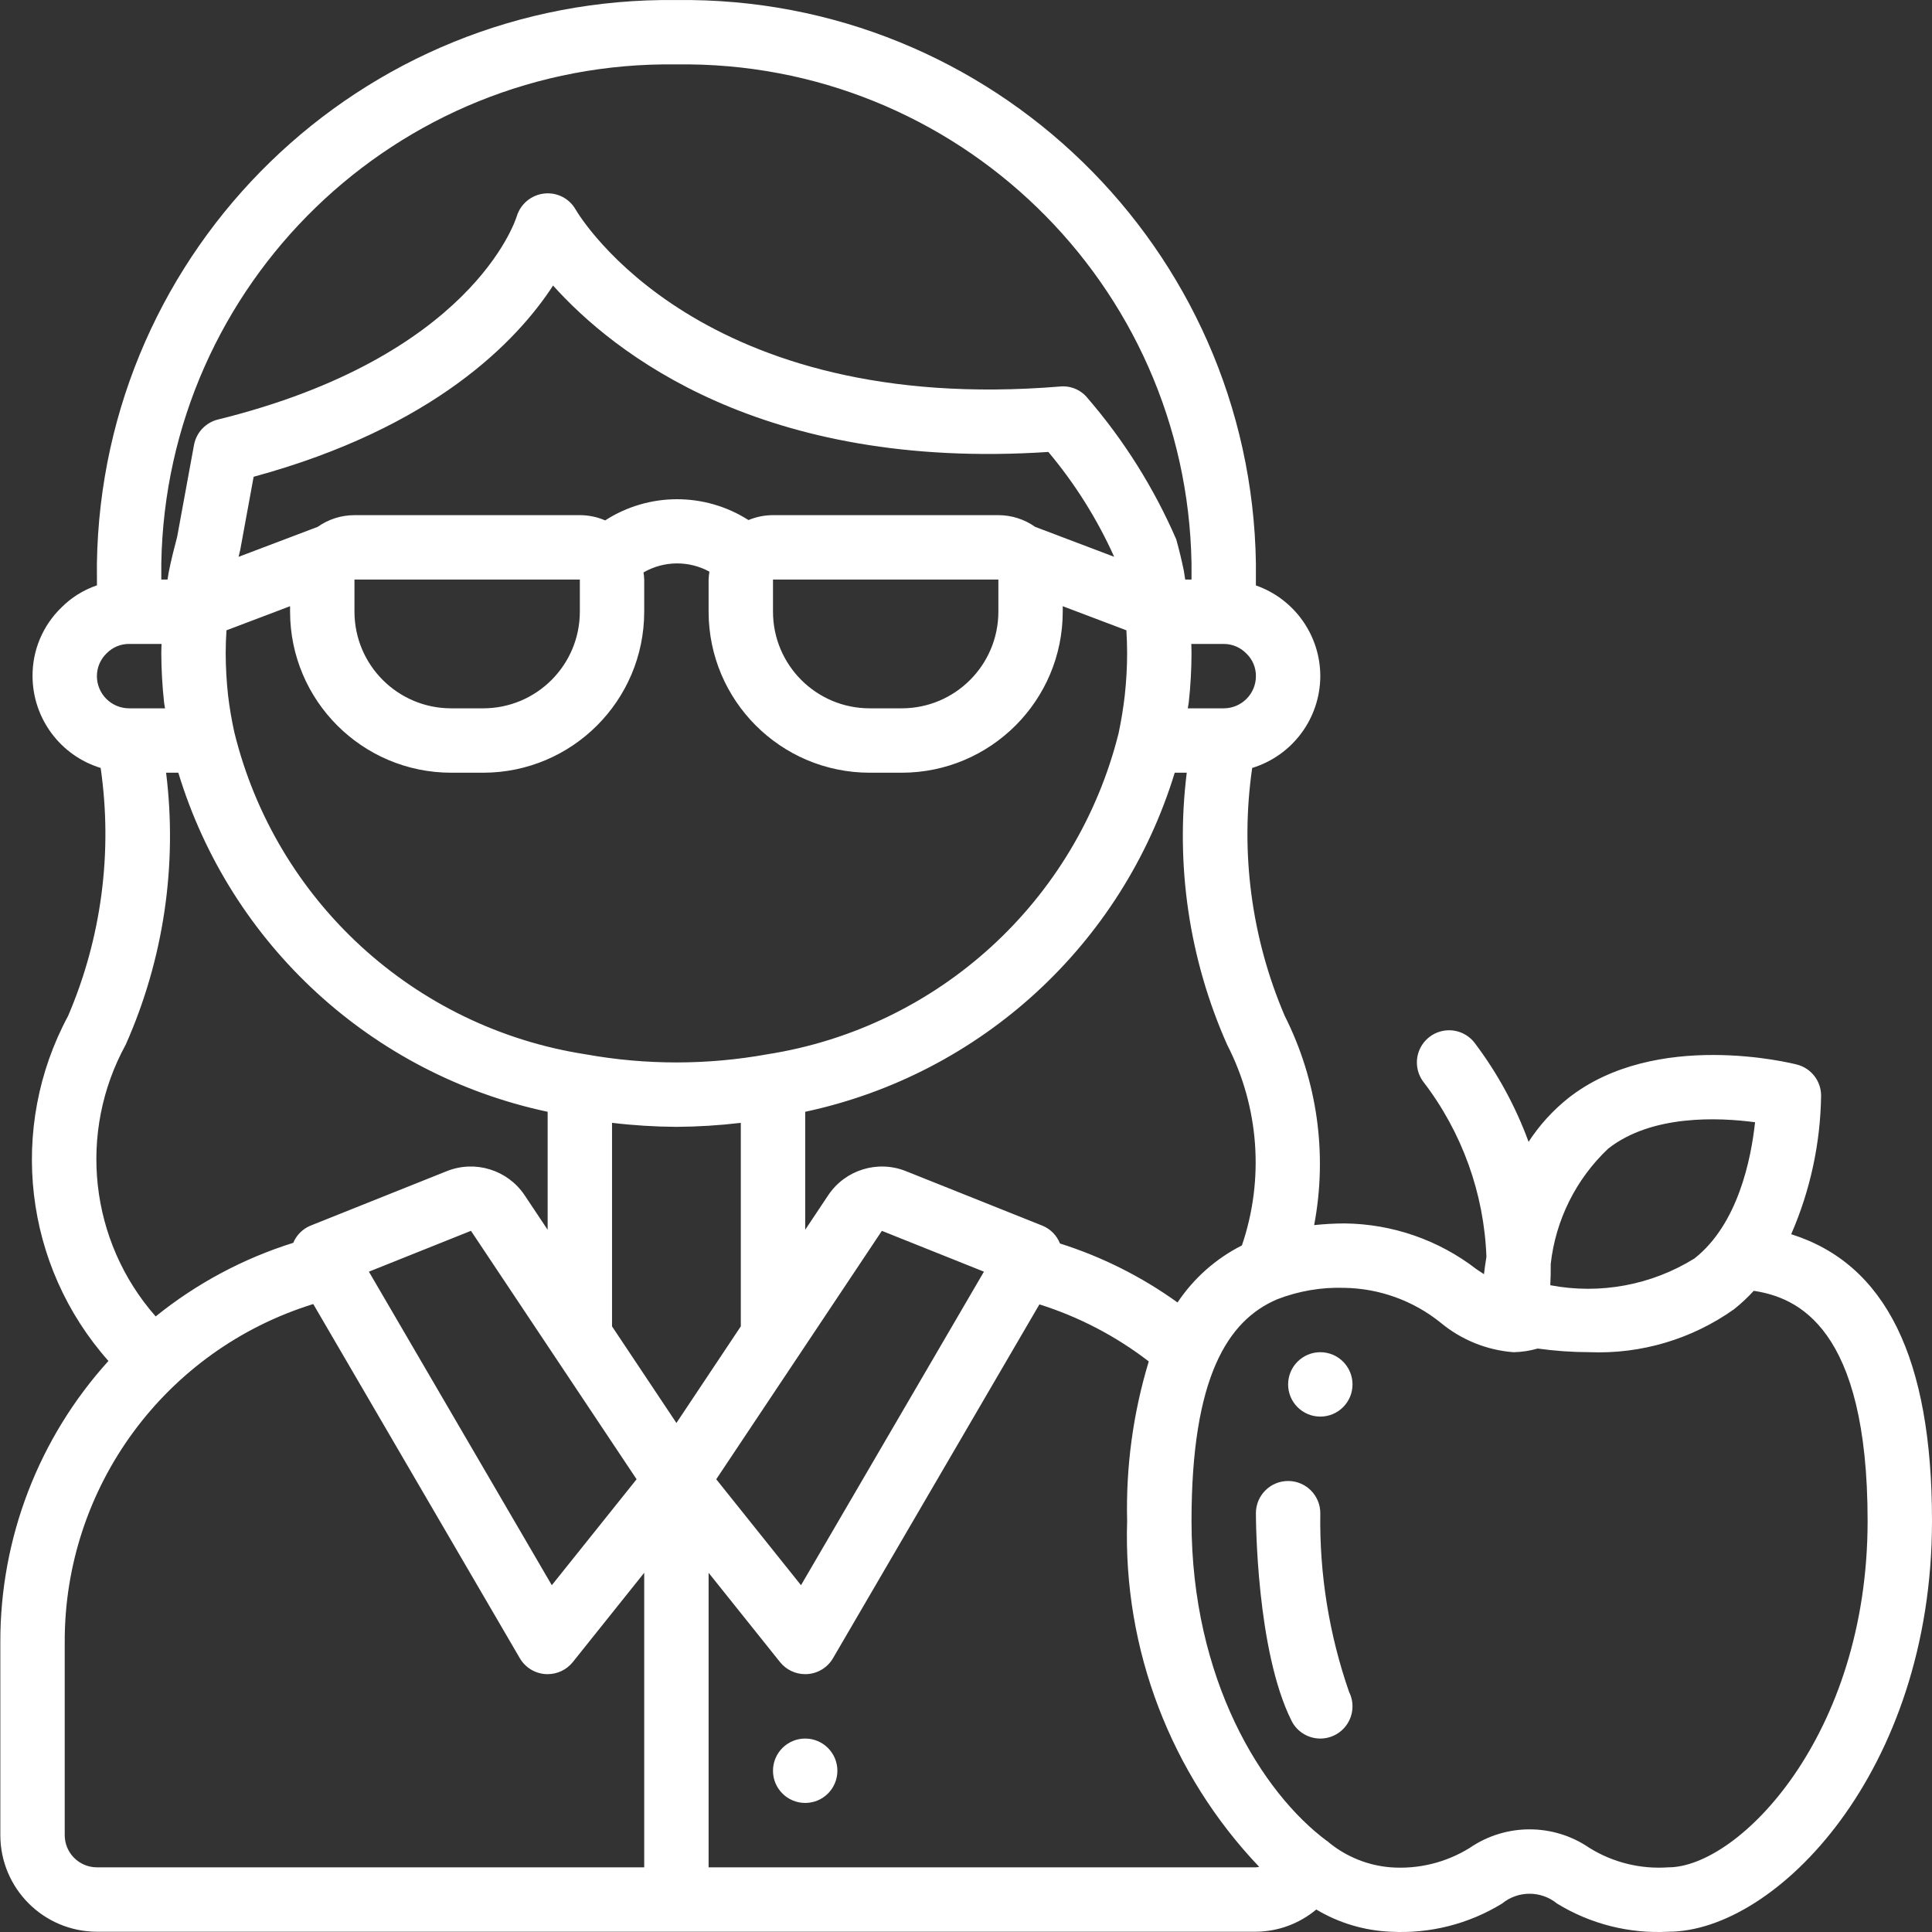 <svg width="70" height="70" viewBox="0 0 70 70" fill="none" xmlns="http://www.w3.org/2000/svg">
<rect x="0" y="0" width="70" height="70" fill="#333333" stroke="none"/>
<g clip-path="url(#clip0_23_66)">
<path d="M30.34 64.158C30.34 64.802 29.818 65.324 29.174 65.324C28.529 65.324 28.007 64.802 28.007 64.158C28.007 63.513 28.529 62.991 29.174 62.991C29.818 62.991 30.34 63.513 30.34 64.158V64.158Z" fill="white"/>
<path d="M49.004 50.16C49.004 50.804 48.482 51.326 47.837 51.326C47.193 51.326 46.671 50.804 46.671 50.16C46.671 49.516 47.193 48.993 47.837 48.993C48.482 48.993 49.004 49.516 49.004 50.16V50.16Z" fill="white"/>
<path d="M64.898 44.718C65.59 43.13 65.959 41.42 65.982 39.688C65.977 39.16 65.618 38.702 65.106 38.571C64.9 38.518 59.999 37.295 56.83 39.78C56.265 40.229 55.777 40.766 55.383 41.371C54.914 40.089 54.258 38.885 53.436 37.795C53.186 37.462 52.777 37.287 52.364 37.337C51.95 37.387 51.594 37.654 51.43 38.037C51.267 38.42 51.32 38.861 51.57 39.195C52.972 41.021 53.771 43.238 53.856 45.538C53.82 45.76 53.789 45.971 53.767 46.166C53.68 46.108 53.595 46.053 53.502 45.991C52.13 44.928 50.448 44.344 48.712 44.327C48.345 44.329 47.979 44.349 47.614 44.388C48.103 41.812 47.728 39.147 46.548 36.807C45.337 33.978 44.929 30.87 45.369 27.824C46.831 27.376 47.832 26.028 47.837 24.497C47.835 23.018 46.899 21.7 45.503 21.211C45.504 20.846 45.504 20.503 45.504 20.415C45.328 8.987 35.937 -0.144 24.508 0.002C13.079 -0.144 3.688 8.987 3.511 20.415C3.511 20.503 3.511 20.844 3.513 21.208C3.025 21.374 2.582 21.65 2.22 22.016C1.549 22.667 1.173 23.563 1.179 24.497C1.184 26.028 2.185 27.376 3.647 27.824C4.087 30.87 3.679 33.978 2.468 36.807C0.283 40.868 0.866 45.862 3.929 49.31C1.402 52.099 0.006 55.728 0.012 59.491V66.49C0.014 68.422 1.58 69.987 3.511 69.99H45.504C46.305 69.984 47.078 69.699 47.691 69.185C48.509 69.675 49.438 69.952 50.392 69.99C51.808 70.067 53.213 69.711 54.422 68.97C55.001 68.495 55.836 68.495 56.415 68.97C57.625 69.711 59.031 70.067 60.447 69.99C64.343 69.99 70 64.192 70 55.106C70 49.214 68.325 45.797 64.898 44.718V44.718ZM58.269 41.616C59.85 40.376 62.27 40.485 63.589 40.661C63.447 41.985 62.973 44.358 61.39 45.599H61.389C59.833 46.564 57.97 46.909 56.17 46.566C56.183 46.33 56.188 46.068 56.186 45.79C56.365 44.196 57.103 42.717 58.269 41.616ZM44.997 45.124C44.054 45.601 43.251 46.312 42.664 47.191C41.367 46.258 39.929 45.536 38.405 45.054C38.29 44.762 38.062 44.53 37.772 44.41L32.819 42.431C31.795 42.024 30.625 42.386 30.011 43.301L29.174 44.557V40.282C35.536 38.921 40.661 34.219 42.563 27.997H42.998C42.582 31.354 43.087 34.761 44.462 37.853C45.62 40.103 45.813 42.728 44.997 45.124V45.124ZM24.508 51.557L22.175 48.057V40.682C22.949 40.775 23.728 40.823 24.508 40.828C25.288 40.823 26.066 40.775 26.841 40.683V48.056L24.508 51.557ZM28.007 20.998H36.173V22.164C36.17 24.096 34.605 25.662 32.673 25.664H31.507C29.575 25.662 28.009 24.096 28.007 22.164V20.998ZM37.505 19.089C37.115 18.813 36.65 18.665 36.173 18.665H28.007C27.702 18.665 27.401 18.726 27.119 18.843C25.534 17.832 23.506 17.837 21.926 18.855C21.636 18.729 21.324 18.665 21.009 18.665H12.843C12.366 18.665 11.9 18.813 11.51 19.089L8.644 20.175C8.658 20.12 8.669 20.067 8.683 20.013C8.691 19.984 8.698 19.954 8.704 19.925V19.924L8.705 19.923L8.706 19.913L9.19 17.274C15.729 15.495 18.732 12.353 20.039 10.346C22.227 12.785 27.595 17.06 37.984 16.375C38.949 17.525 39.752 18.804 40.369 20.174L37.505 19.089ZM12.843 20.998H21.009V22.164C21.006 24.096 19.441 25.662 17.509 25.664H16.343C14.411 25.662 12.845 24.096 12.843 22.164V20.998ZM8.264 25.203C8.208 24.693 8.179 24.182 8.177 23.669C8.177 23.375 8.188 23.103 8.206 22.837L10.51 21.964V22.164C10.514 25.384 13.123 27.993 16.343 27.997H17.509C20.729 27.993 23.338 25.384 23.341 22.164V20.998C23.338 20.912 23.329 20.825 23.315 20.74C24.052 20.315 24.957 20.304 25.703 20.712C25.688 20.806 25.678 20.902 25.674 20.998V22.164C25.678 25.384 28.287 27.993 31.507 27.997H32.673C35.893 27.993 38.502 25.384 38.505 22.164V21.964L40.811 22.837C40.827 23.098 40.838 23.37 40.838 23.669C40.837 24.178 40.808 24.686 40.753 25.191C40.7 25.656 40.623 26.121 40.528 26.57C39.005 32.652 33.99 37.233 27.794 38.2C25.621 38.592 23.395 38.592 21.221 38.2C15.007 37.238 9.983 32.631 8.488 26.523C8.391 26.081 8.317 25.64 8.264 25.203ZM23.065 53.596L19.993 57.435L13.366 46.075L17.064 44.595L23.065 53.596ZM31.952 44.596L35.65 46.075L29.022 57.435L25.951 53.596L31.952 44.596ZM44.338 25.664H43.036C43.045 25.591 43.062 25.522 43.071 25.449C43.136 24.858 43.169 24.264 43.171 23.669C43.171 23.549 43.165 23.445 43.163 23.331H44.338C44.653 23.331 44.953 23.46 45.169 23.689C45.386 23.901 45.507 24.194 45.504 24.497C45.504 25.142 44.982 25.663 44.338 25.664V25.664ZM24.508 2.334C34.649 2.188 42.996 10.275 43.171 20.415V20.998H42.943C42.925 20.887 42.91 20.786 42.89 20.667C42.815 20.305 42.729 19.942 42.618 19.543C41.81 17.681 40.725 15.953 39.4 14.418C39.159 14.122 38.787 13.967 38.408 14.004C25.38 15.075 21.031 7.891 20.854 7.588C20.623 7.184 20.173 6.958 19.712 7.013C19.248 7.066 18.861 7.389 18.724 7.834C18.659 8.042 17.049 12.943 7.897 15.2C7.452 15.31 7.113 15.67 7.029 16.122L6.419 19.449C6.312 19.855 6.206 20.261 6.108 20.759C6.094 20.84 6.083 20.918 6.07 20.998H5.844C5.844 20.722 5.844 20.485 5.844 20.415C6.02 10.275 14.367 2.188 24.508 2.334V2.334ZM3.869 23.666C4.085 23.447 4.382 23.326 4.689 23.331H5.853C5.851 23.445 5.844 23.551 5.844 23.669C5.847 24.269 5.881 24.868 5.946 25.463C5.954 25.532 5.971 25.596 5.98 25.664H4.678C4.034 25.663 3.512 25.142 3.511 24.497C3.511 24.183 3.64 23.882 3.869 23.666ZM4.555 37.85C5.928 34.76 6.434 31.353 6.018 27.997H6.461C8.352 34.222 13.478 38.928 19.842 40.282V44.557L19.005 43.301C18.39 42.387 17.222 42.025 16.198 42.429L11.244 44.41C10.964 44.528 10.741 44.751 10.625 45.03C8.811 45.598 7.119 46.503 5.64 47.697C3.242 44.97 2.809 41.034 4.555 37.85V37.85ZM2.345 66.49V59.491C2.332 53.876 5.986 48.91 11.35 47.248L18.834 60.08C19.028 60.412 19.373 60.628 19.757 60.655C19.785 60.657 19.814 60.658 19.842 60.658C20.196 60.658 20.532 60.497 20.753 60.221L23.341 56.985V67.657H3.511C2.868 67.656 2.345 67.135 2.345 66.49ZM25.674 67.657V56.985L28.262 60.221C28.484 60.497 28.819 60.658 29.174 60.658C29.202 60.658 29.23 60.657 29.259 60.655C29.643 60.627 29.988 60.412 30.182 60.079L37.66 47.26C39.092 47.712 40.433 48.411 41.622 49.327C41.054 51.199 40.79 53.15 40.838 55.106C40.691 59.756 42.416 64.271 45.624 67.641C45.584 67.648 45.544 67.653 45.504 67.657H25.674ZM60.447 67.657C59.443 67.729 58.442 67.483 57.587 66.952C56.281 66.057 54.559 66.057 53.252 66.952C52.397 67.483 51.395 67.73 50.392 67.657C49.572 67.593 48.791 67.28 48.153 66.761C48.131 66.746 48.12 66.724 48.098 66.71L48.08 66.704C45.721 64.952 43.171 60.856 43.171 55.106C43.171 49.892 44.488 47.84 46.268 47.079L46.274 47.076C47.051 46.775 47.88 46.633 48.712 46.661C49.983 46.682 51.21 47.127 52.199 47.925C52.946 48.545 53.868 48.919 54.836 48.993H54.839C55.135 48.987 55.43 48.942 55.715 48.86C56.336 48.947 56.963 48.991 57.59 48.992C59.461 49.067 61.303 48.519 62.829 47.435C63.084 47.232 63.322 47.009 63.542 46.769C65.112 47.008 67.667 48.072 67.667 55.106C67.667 62.892 62.992 67.657 60.447 67.657V67.657Z" fill="white"/>
<path d="M47.837 54.825C47.837 54.182 47.315 53.659 46.671 53.659C46.026 53.659 45.504 54.182 45.504 54.825C45.504 55.027 45.519 59.796 46.794 62.346C46.98 62.719 47.351 62.964 47.767 62.989C48.183 63.014 48.581 62.815 48.81 62.467C49.04 62.12 49.067 61.675 48.88 61.303C48.156 59.222 47.803 57.029 47.837 54.825V54.825Z" fill="white"/>
</g>
<defs>
<clipPath id="clip0_23_66">
<rect width="70" height="70" fill="white"/>
</clipPath>
</defs>
</svg>
